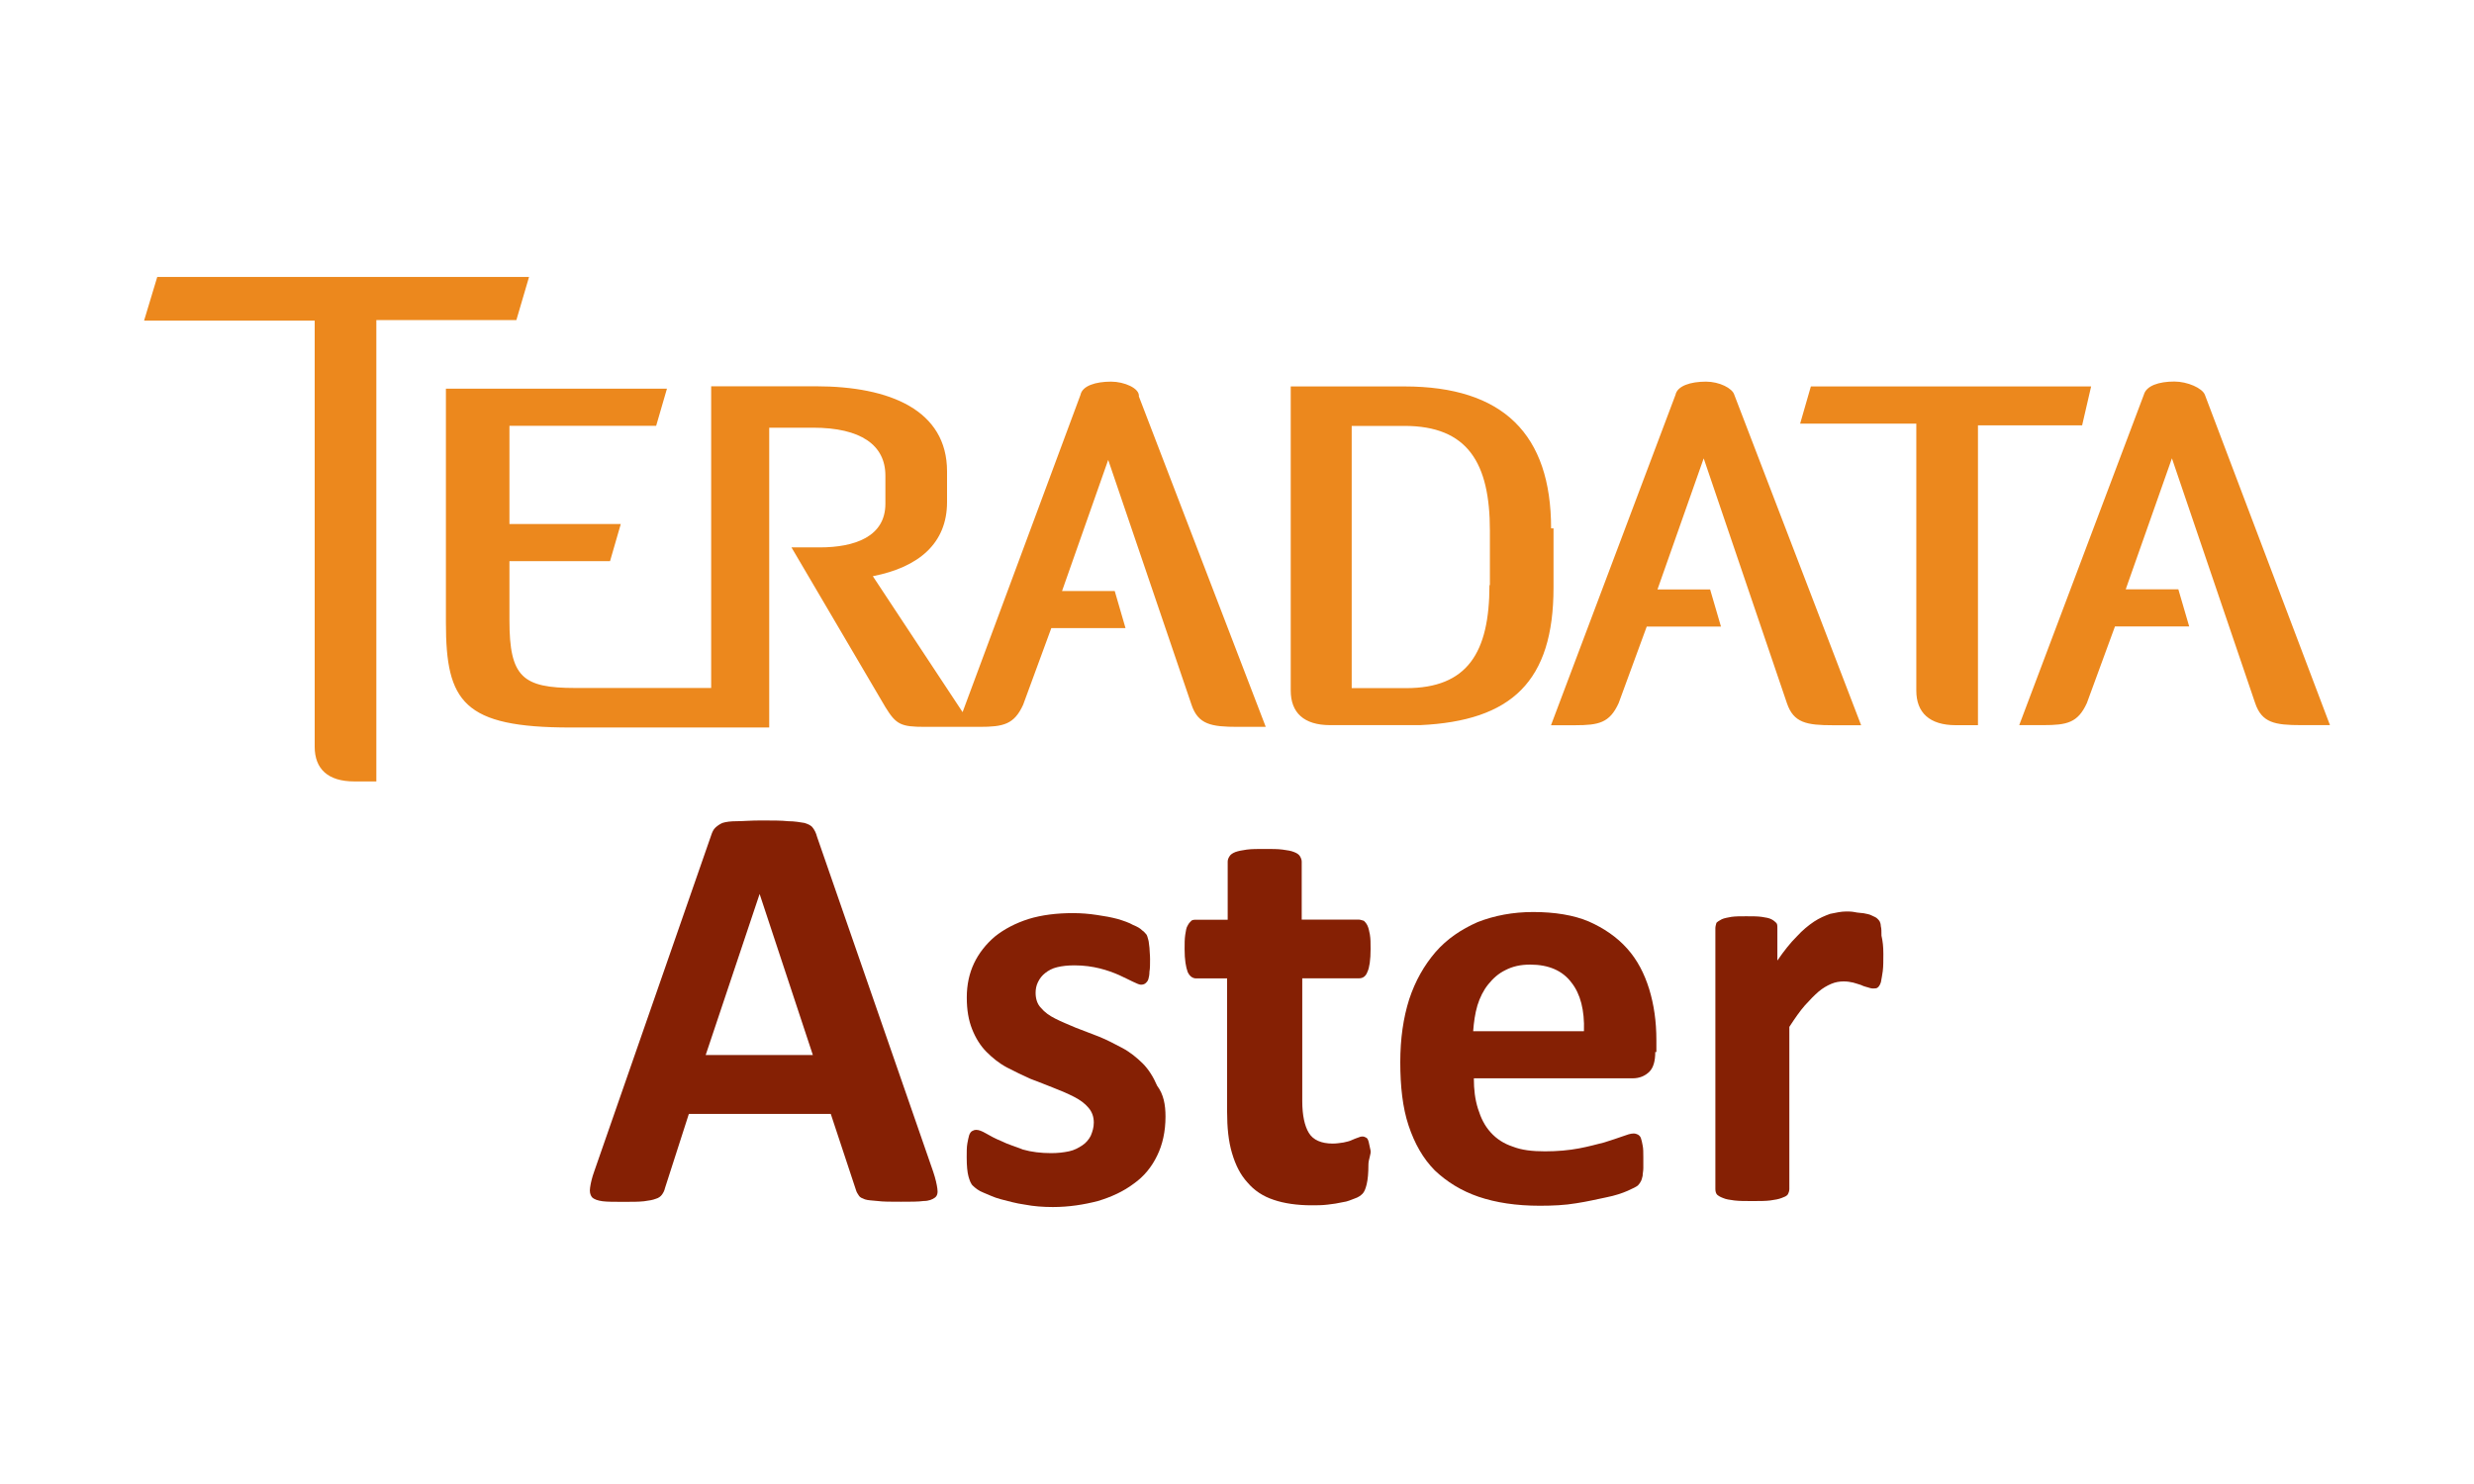 <?xml version="1.0" encoding="utf-8"?>
<!--
  - This file is part of StyleBI.
  -
  - Copyright (c) 2024, InetSoft Technology Corp, All Rights Reserved.
  -
  - The software and information contained herein are copyrighted and
  - proprietary to InetSoft Technology Corp. This software is furnished
  - pursuant to a written license agreement and may be used, copied,
  - transmitted, and stored only in accordance with the terms of such
  - license and with the inclusion of the above copyright notice. Please
  - refer to the file "COPYRIGHT" for further copyright and licensing
  - information. This software and information or any other copies
  - thereof may not be provided or otherwise made available to any other
  - person.
  -->

<!-- Generator: Adobe Illustrator 15.1.0, SVG Export Plug-In . SVG Version: 6.00 Build 0)  -->
<!DOCTYPE svg PUBLIC "-//W3C//DTD SVG 1.1//EN" "http://www.w3.org/Graphics/SVG/1.1/DTD/svg11.dtd">
<svg version="1.1" id="Layer_1" xmlns="http://www.w3.org/2000/svg" xmlns:xlink="http://www.w3.org/1999/xlink" x="0px" y="0px"
	 width="50px" height="30px" viewBox="0 0 50 30" enable-background="new 0 0 50 30" xml:space="preserve">
<g>
	<g>
		<path fill="#EC881D" d="M42.262,7.812h-5.664l-0.217,0.752h2.348v5.396c0,0.447,0.268,0.7,0.799,0.7h0.447V8.599h2.105
			L42.262,7.812 M31.348,10.681c0-1.901-0.967-2.869-2.965-2.869h-2.297v6.147c0,0.447,0.264,0.7,0.797,0.7h1.549h0.268
			c1.85-0.085,2.697-0.883,2.697-2.782v-1.196H31.348L31.348,10.681z M30.102,11.829c0,1.367-0.447,2.082-1.684,2.082h-1.1V8.61
			h1.064c1.283,0,1.729,0.75,1.729,2.117v1.102H30.102z M22.455,7.715c-0.315,0-0.581,0.085-0.618,0.267l-2.383,6.414l-1.814-2.748
			c0.932-0.182,1.5-0.666,1.5-1.5V9.529c0-1.234-1.15-1.72-2.65-1.72h-2.117v6.099h-2.746c-1.064,0-1.331-0.218-1.331-1.367v-1.197
			h2.033l0.217-0.75h-2.25V8.608h2.965l0.218-0.75H9.012v4.731c0,1.599,0.352,2.118,2.518,2.118h4.016V8.646h0.885
			c0.967,0,1.463,0.351,1.463,0.969v0.568c0,0.664-0.615,0.883-1.33,0.883h-0.568l1.898,3.229c0.217,0.353,0.313,0.399,0.801,0.399
			h1.1c0.484,0,0.702-0.049,0.883-0.447l0.569-1.549h1.5l-0.218-0.75h-1.065l0.933-2.651l1.684,4.95
			c0.133,0.398,0.398,0.447,0.931,0.447h0.569l-2.564-6.68C23.035,7.849,22.721,7.715,22.455,7.715z M44.561,7.981
			c-0.051-0.135-0.352-0.268-0.617-0.268c-0.314,0-0.568,0.085-0.617,0.268l-2.518,6.678h0.484c0.482,0,0.701-0.047,0.883-0.446
			l0.568-1.549h1.5l-0.219-0.75h-1.064l0.934-2.649l1.682,4.948c0.135,0.399,0.396,0.446,0.932,0.446h0.58L44.561,7.981z
			 M34.479,7.715c-0.313,0-0.58,0.085-0.617,0.267l-2.516,6.679h0.484c0.482,0,0.701-0.047,0.883-0.446l0.568-1.549h1.5l-0.219-0.75
			h-1.064l0.934-2.65l1.682,4.949c0.135,0.399,0.398,0.446,0.932,0.446h0.568l-2.563-6.679C35.014,7.849,34.748,7.715,34.479,7.715z
			 M10.692,5.599H3.178L2.912,6.481H6.36v8.615c0,0.447,0.267,0.701,0.799,0.701h0.447V6.47h2.83L10.692,5.599z"/>
	</g>
	<g>
		<path fill="#852004" d="M18.86,23.687c0.049,0.146,0.072,0.254,0.084,0.34c0.013,0.084,0,0.146-0.047,0.182
			c-0.049,0.037-0.123,0.07-0.23,0.07c-0.109,0.015-0.266,0.015-0.459,0.015c-0.207,0-0.363,0-0.473-0.015
			c-0.109-0.012-0.193-0.012-0.254-0.033c-0.062-0.025-0.098-0.037-0.121-0.073c-0.024-0.037-0.049-0.071-0.062-0.12l-0.508-1.535
			h-2.868l-0.482,1.498c-0.014,0.063-0.037,0.099-0.062,0.135c-0.024,0.035-0.073,0.07-0.121,0.082
			c-0.062,0.025-0.134,0.037-0.241,0.051c-0.109,0.012-0.24,0.012-0.412,0.012c-0.182,0-0.326,0-0.424-0.012
			c-0.097-0.014-0.17-0.035-0.218-0.084c-0.036-0.049-0.049-0.11-0.036-0.193c0.012-0.086,0.036-0.195,0.084-0.328l2.361-6.787
			c0.023-0.072,0.048-0.123,0.084-0.158c0.037-0.035,0.086-0.072,0.146-0.098c0.072-0.023,0.17-0.035,0.289-0.035
			c0.12,0,0.279-0.015,0.484-0.015c0.229,0,0.425,0,0.557,0.015c0.133,0,0.241,0.022,0.327,0.035
			c0.072,0.023,0.134,0.047,0.169,0.098c0.036,0.047,0.063,0.098,0.086,0.183L18.86,23.687z M15.352,18.072L15.352,18.072
			l-1.09,3.256h2.166L15.352,18.072z"/>
		<path fill="#852004" d="M23.555,22.573c0,0.303-0.061,0.57-0.168,0.787c-0.109,0.229-0.268,0.424-0.473,0.568
			c-0.208,0.157-0.449,0.268-0.727,0.352c-0.279,0.072-0.582,0.121-0.908,0.121c-0.193,0-0.387-0.014-0.567-0.049
			c-0.183-0.025-0.34-0.072-0.483-0.108c-0.146-0.037-0.256-0.097-0.353-0.134c-0.097-0.036-0.17-0.098-0.206-0.133
			c-0.048-0.037-0.072-0.109-0.097-0.195c-0.023-0.083-0.036-0.217-0.036-0.387c0-0.109,0-0.207,0.013-0.278
			c0.013-0.072,0.023-0.119,0.037-0.169c0.013-0.036,0.035-0.072,0.062-0.084c0.023-0.014,0.047-0.023,0.084-0.023
			c0.049,0,0.109,0.023,0.193,0.071c0.083,0.049,0.193,0.108,0.314,0.157c0.121,0.062,0.277,0.107,0.435,0.17
			c0.171,0.049,0.363,0.072,0.569,0.072c0.135,0,0.254-0.014,0.363-0.037c0.108-0.023,0.192-0.071,0.268-0.121
			c0.072-0.047,0.132-0.119,0.169-0.192c0.036-0.085,0.062-0.17,0.062-0.267c0-0.121-0.037-0.219-0.108-0.301
			c-0.072-0.086-0.169-0.158-0.291-0.22c-0.121-0.062-0.254-0.12-0.412-0.181c-0.157-0.061-0.302-0.121-0.472-0.184
			c-0.157-0.071-0.314-0.146-0.473-0.229c-0.158-0.084-0.291-0.193-0.412-0.314s-0.219-0.277-0.291-0.459s-0.108-0.387-0.108-0.642
			c0-0.254,0.049-0.483,0.146-0.69c0.098-0.205,0.241-0.388,0.424-0.543c0.182-0.146,0.412-0.268,0.678-0.353
			c0.268-0.082,0.57-0.119,0.896-0.119c0.168,0,0.325,0.013,0.483,0.037c0.158,0.022,0.291,0.047,0.424,0.082
			c0.121,0.037,0.229,0.073,0.313,0.122c0.084,0.033,0.146,0.07,0.182,0.109c0.038,0.022,0.063,0.061,0.086,0.084
			c0.014,0.022,0.025,0.063,0.037,0.108c0.012,0.035,0.012,0.097,0.023,0.158c0,0.06,0.012,0.132,0.012,0.229
			c0,0.107,0,0.192-0.012,0.252c0,0.072-0.013,0.121-0.023,0.157c-0.012,0.038-0.037,0.063-0.063,0.085
			c-0.022,0.014-0.047,0.024-0.086,0.024c-0.035,0-0.084-0.024-0.166-0.062c-0.074-0.035-0.17-0.084-0.279-0.134
			c-0.11-0.048-0.241-0.097-0.387-0.133c-0.146-0.036-0.316-0.062-0.511-0.062c-0.133,0-0.253,0.013-0.35,0.037
			c-0.097,0.022-0.183,0.07-0.243,0.119c-0.063,0.049-0.109,0.108-0.146,0.184c-0.035,0.072-0.047,0.144-0.047,0.217
			c0,0.119,0.035,0.229,0.108,0.302c0.071,0.086,0.169,0.158,0.29,0.218c0.119,0.061,0.268,0.121,0.41,0.182
			c0.158,0.062,0.316,0.121,0.473,0.182c0.157,0.063,0.314,0.146,0.473,0.23c0.157,0.084,0.291,0.194,0.412,0.313
			c0.12,0.121,0.217,0.278,0.289,0.448C23.518,22.125,23.555,22.333,23.555,22.573z"/>
		<path fill="#852004" d="M27.656,23.543c0,0.168-0.012,0.302-0.035,0.397c-0.023,0.098-0.051,0.158-0.084,0.192
			c-0.037,0.037-0.086,0.073-0.16,0.097c-0.07,0.025-0.145,0.063-0.24,0.074c-0.098,0.022-0.193,0.037-0.303,0.049
			c-0.111,0.014-0.219,0.014-0.328,0.014c-0.289,0-0.557-0.039-0.762-0.11c-0.219-0.071-0.398-0.192-0.531-0.35
			c-0.146-0.159-0.242-0.353-0.314-0.595S24.8,22.79,24.8,22.478v-2.699h-0.628c-0.072,0-0.134-0.049-0.17-0.133
			c-0.035-0.097-0.061-0.241-0.061-0.459c0-0.109,0-0.207,0.013-0.291s0.022-0.146,0.048-0.183c0.023-0.049,0.049-0.071,0.073-0.097
			c0.024-0.023,0.06-0.023,0.108-0.023h0.629v-1.175c0-0.036,0.013-0.071,0.037-0.108c0.022-0.037,0.062-0.063,0.119-0.086
			c0.061-0.022,0.135-0.035,0.23-0.049c0.097-0.013,0.218-0.013,0.361-0.013c0.146,0,0.268,0,0.363,0.013
			c0.1,0.014,0.17,0.024,0.23,0.049c0.061,0.023,0.098,0.049,0.121,0.086c0.021,0.035,0.035,0.072,0.035,0.108v1.172h1.148
			c0.037,0,0.074,0.015,0.109,0.025c0.023,0.022,0.049,0.048,0.072,0.097c0.023,0.048,0.035,0.11,0.049,0.182
			c0.014,0.084,0.014,0.17,0.014,0.291c0,0.219-0.023,0.375-0.063,0.459c-0.035,0.097-0.096,0.133-0.17,0.133h-1.148v2.481
			c0,0.291,0.049,0.507,0.133,0.644c0.086,0.144,0.254,0.216,0.484,0.216c0.082,0,0.146-0.013,0.217-0.022
			c0.061-0.014,0.121-0.025,0.17-0.05c0.047-0.022,0.084-0.035,0.119-0.047c0.035-0.015,0.063-0.024,0.098-0.024
			c0.023,0,0.051,0.012,0.072,0.024c0.023,0.012,0.035,0.036,0.049,0.083c0.012,0.05,0.021,0.098,0.037,0.169
			C27.717,23.322,27.656,23.433,27.656,23.543z"/>
		<path fill="#852004" d="M33.453,21.267c0,0.183-0.037,0.315-0.119,0.399c-0.086,0.083-0.195,0.133-0.342,0.133h-3.205
			c0,0.229,0.023,0.423,0.084,0.617c0.061,0.192,0.133,0.339,0.254,0.474c0.119,0.133,0.266,0.229,0.447,0.289
			c0.182,0.072,0.398,0.096,0.654,0.096c0.252,0,0.482-0.021,0.688-0.06c0.193-0.036,0.363-0.084,0.508-0.12
			c0.145-0.048,0.268-0.084,0.365-0.121c0.096-0.035,0.168-0.06,0.229-0.06c0.037,0,0.061,0.012,0.086,0.022
			c0.023,0.014,0.049,0.035,0.061,0.072c0.014,0.035,0.023,0.085,0.035,0.146c0.014,0.061,0.014,0.146,0.014,0.243
			c0,0.084,0,0.156,0,0.217c0,0.059-0.014,0.109-0.014,0.156c-0.012,0.049-0.021,0.086-0.035,0.11
			c-0.012,0.024-0.037,0.062-0.061,0.085c-0.025,0.022-0.1,0.061-0.207,0.108s-0.254,0.097-0.436,0.133
			c-0.182,0.037-0.373,0.084-0.605,0.119c-0.229,0.039-0.473,0.05-0.736,0.05c-0.475,0-0.885-0.063-1.236-0.182
			c-0.35-0.12-0.639-0.301-0.883-0.531c-0.24-0.242-0.41-0.545-0.531-0.908c-0.121-0.361-0.168-0.798-0.168-1.281
			c0-0.473,0.061-0.896,0.18-1.271c0.123-0.373,0.303-0.688,0.533-0.956c0.23-0.265,0.52-0.459,0.848-0.604
			c0.338-0.133,0.715-0.205,1.125-0.205c0.436,0,0.822,0.063,1.125,0.192c0.303,0.134,0.568,0.315,0.773,0.545
			c0.207,0.23,0.35,0.509,0.447,0.822c0.096,0.315,0.145,0.653,0.145,1.03v0.242L33.453,21.267L33.453,21.267z M32.012,20.843
			c0.014-0.423-0.072-0.751-0.252-0.979c-0.182-0.243-0.461-0.364-0.836-0.364c-0.193,0-0.352,0.036-0.496,0.11
			c-0.145,0.07-0.252,0.168-0.35,0.289s-0.17,0.268-0.219,0.426c-0.049,0.168-0.072,0.338-0.086,0.521h2.238V20.843L32.012,20.843z"
			/>
		<path fill="#852004" d="M38.063,19.283c0,0.146,0,0.253-0.012,0.35c-0.014,0.085-0.023,0.157-0.037,0.22
			c-0.014,0.047-0.035,0.084-0.061,0.107c-0.023,0.023-0.061,0.023-0.098,0.023s-0.07-0.012-0.107-0.023s-0.084-0.021-0.137-0.048
			c-0.047-0.013-0.107-0.036-0.156-0.048c-0.061-0.014-0.119-0.024-0.193-0.024c-0.084,0-0.168,0.013-0.254,0.05
			c-0.084,0.036-0.168,0.084-0.254,0.156c-0.084,0.073-0.18,0.17-0.277,0.279c-0.096,0.109-0.205,0.265-0.314,0.434v3.279
			c0,0.037-0.012,0.072-0.033,0.111c-0.027,0.033-0.064,0.047-0.123,0.069c-0.061,0.024-0.133,0.037-0.23,0.05
			c-0.096,0.012-0.217,0.012-0.361,0.012c-0.146,0-0.266,0-0.365-0.012c-0.096-0.013-0.166-0.022-0.229-0.05
			c-0.061-0.022-0.098-0.048-0.121-0.069c-0.021-0.025-0.033-0.063-0.033-0.111v-5.275c0-0.035,0.012-0.072,0.021-0.107
			c0.023-0.024,0.061-0.049,0.109-0.073c0.047-0.022,0.121-0.035,0.193-0.048c0.084-0.012,0.182-0.012,0.301-0.012
			c0.121,0,0.229,0,0.313,0.012c0.086,0.013,0.146,0.023,0.195,0.048s0.072,0.049,0.098,0.073c0.023,0.021,0.023,0.061,0.023,0.107
			v0.655c0.133-0.194,0.266-0.362,0.389-0.483c0.121-0.133,0.24-0.229,0.352-0.304c0.107-0.071,0.217-0.118,0.326-0.157
			c0.107-0.021,0.217-0.048,0.326-0.048c0.047,0,0.107,0,0.17,0.013c0.061,0.014,0.119,0.014,0.182,0.023
			c0.059,0.012,0.121,0.021,0.168,0.048c0.049,0.023,0.084,0.036,0.109,0.062c0.023,0.022,0.035,0.035,0.049,0.061
			c0.012,0.025,0.021,0.063,0.021,0.098c0.012,0.035,0.012,0.109,0.012,0.184C38.051,19.028,38.063,19.138,38.063,19.283z"/>
	</g>
</g>
</svg>
